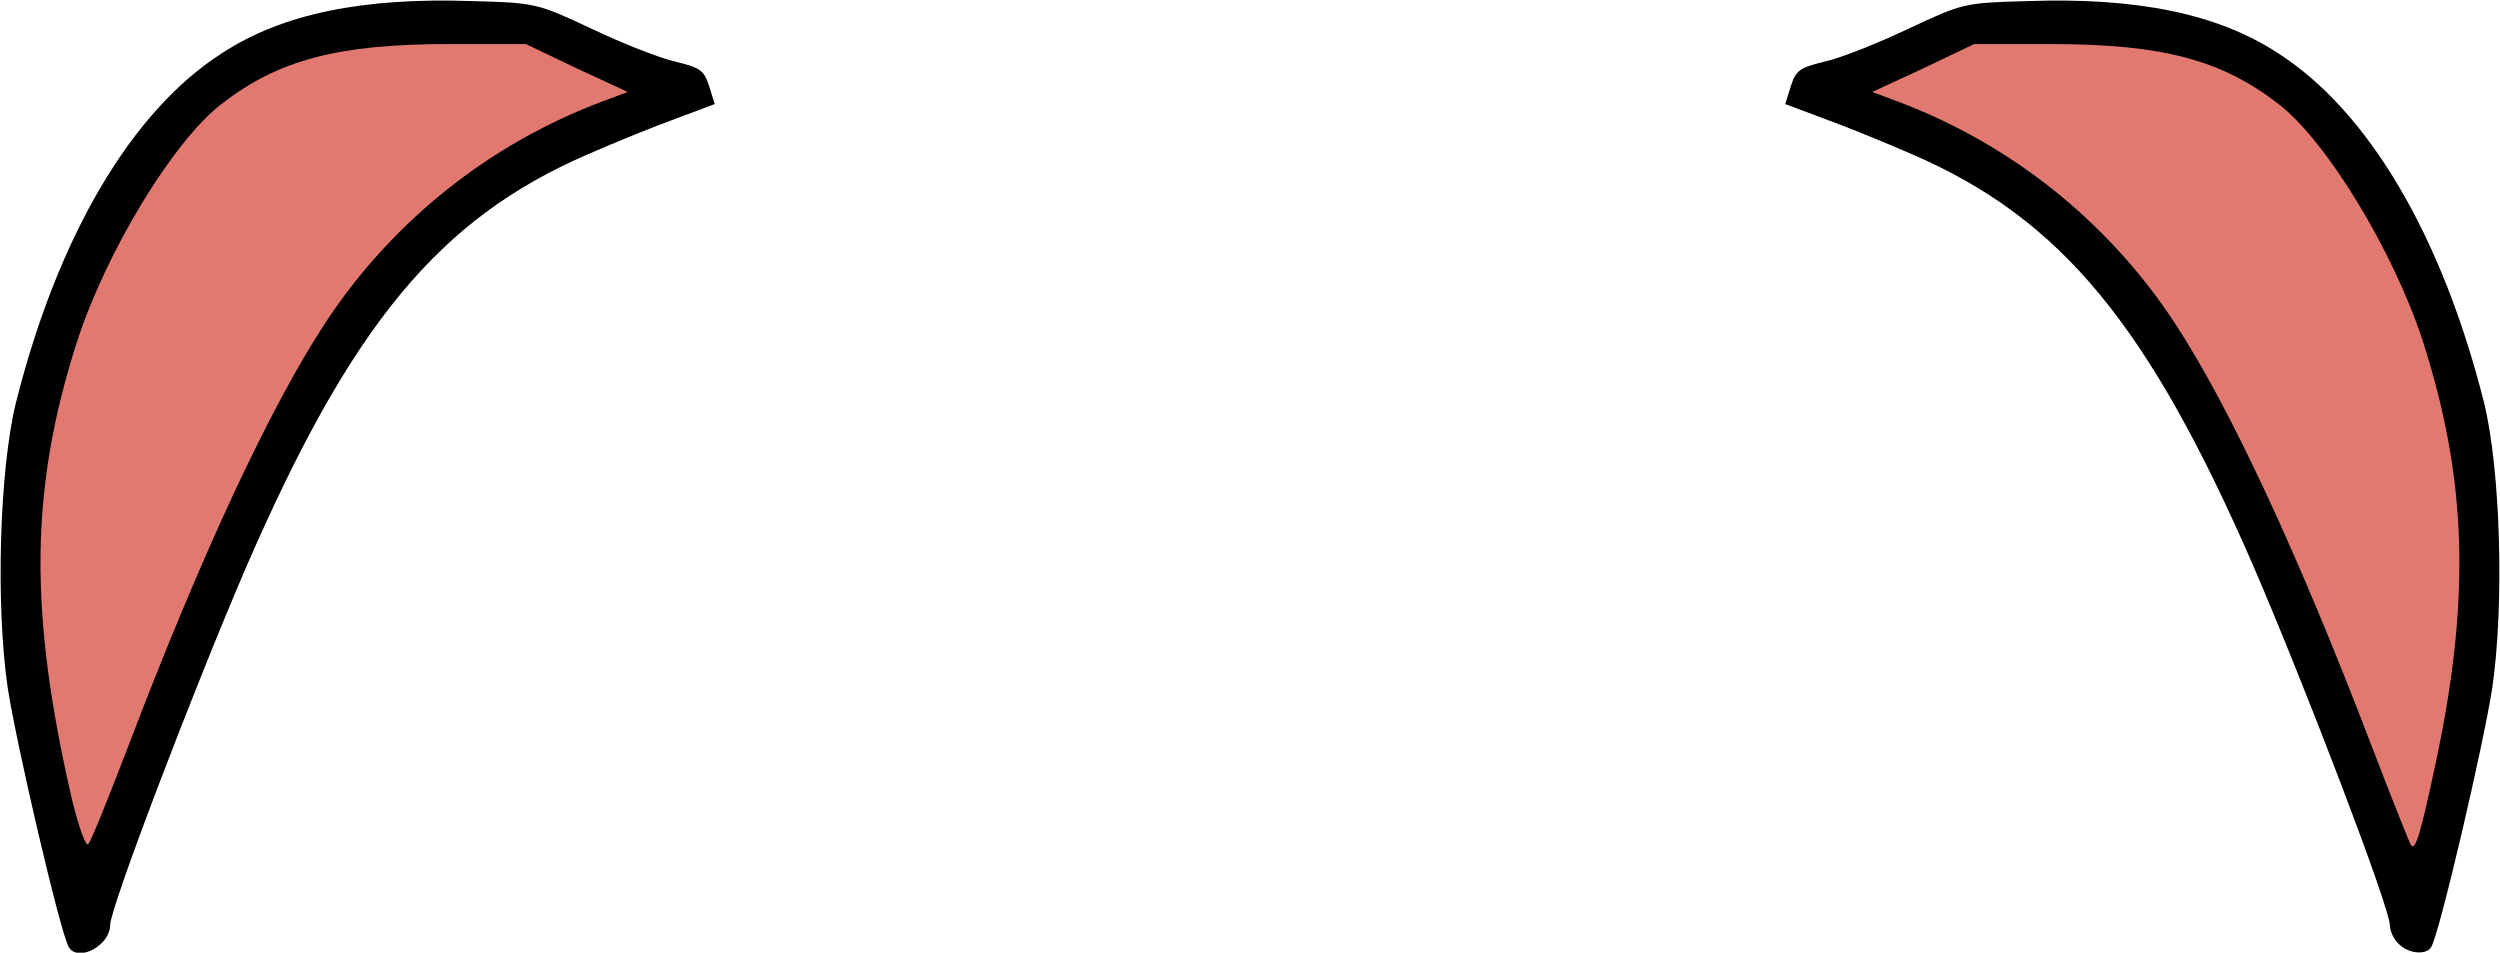 <svg class="img-fluid" id="outputsvg" xmlns="http://www.w3.org/2000/svg" style="transform: none; transform-origin: 50% 50% 0px; cursor: move; transition: none 0s ease 0s;" width="454" height="173" viewBox="0 0 4540 1730">
    <g id="l3GpGIkjlk5MeLw3pUaHSiw" fill="rgb(0,0,0)" style="transform: none;">
        <g>
            <path id="prmamwYsa" d="M125 1720 c-15 -24 -95 -367 -111 -471 -22 -151 -15 -396 15 -518 76 -302 210 -530 375 -635 109 -71 255 -101 454 -94 115 3 118 4 218 51 55 26 123 53 151 59 45 11 52 16 61 45 l10 32 -72 27 c-39 14 -110 43 -158 64 -271 117 -430 310 -621 750 -96 223 -247 619 -247 650 0 37 -58 68 -75 40z m93 -435 c119 -312 247 -582 343 -729 102 -155 246 -282 408 -360 l70 -34 -58 -26 c-52 -23 -71 -26 -167 -26 -229 1 -352 54 -471 205 -161 204 -261 555 -233 817 13 121 46 295 55 287 2 -2 26 -62 53 -134z"></path>
            <path id="phMTt1dJI" d="M4356 1714 c-9 -8 -16 -24 -16 -34 0 -31 -151 -427 -247 -650 -191 -440 -350 -633 -621 -750 -48 -21 -119 -50 -158 -64 l-72 -27 10 -32 c9 -29 16 -34 61 -45 28 -6 96 -33 151 -59 100 -47 103 -48 218 -51 199 -7 345 23 454 94 165 105 299 333 375 635 30 122 37 367 15 518 -16 104 -96 447 -111 471 -9 15 -42 12 -59 -6z m44 -391 c53 -258 45 -439 -30 -673 -53 -163 -174 -363 -262 -431 -97 -76 -212 -109 -382 -109 -96 0 -115 3 -167 26 l-58 26 70 34 c162 78 306 205 408 360 96 146 244 462 356 761 21 57 40 101 43 98 2 -2 13 -44 22 -92z"></path>
        </g>
    </g>
    <g id="l7R99TX12Qo4FIX9DG40iFA" fill="rgb(225,121,113)" style="transform: none;">
        <g>
            <path id="p3eKkWzsl" d="M131 1453 c-79 -341 -77 -565 9 -833 53 -163 174 -363 262 -431 103 -80 211 -109 413 -109 l140 0 92 44 93 43 -48 18 c-204 77 -380 217 -501 401 -101 154 -226 422 -358 769 -36 94 -68 174 -73 178 -4 5 -17 -31 -29 -80z"></path>
            <path id="ps5AHHLS9" d="M4378 1534 c-3 -5 -35 -85 -71 -179 -133 -348 -257 -615 -358 -769 -121 -184 -297 -324 -501 -401 l-48 -18 93 -43 92 -44 140 0 c202 0 310 29 413 109 88 68 209 268 262 431 80 249 87 465 24 762 -28 132 -38 166 -46 152z"></path>
        </g>
    </g>
</svg>